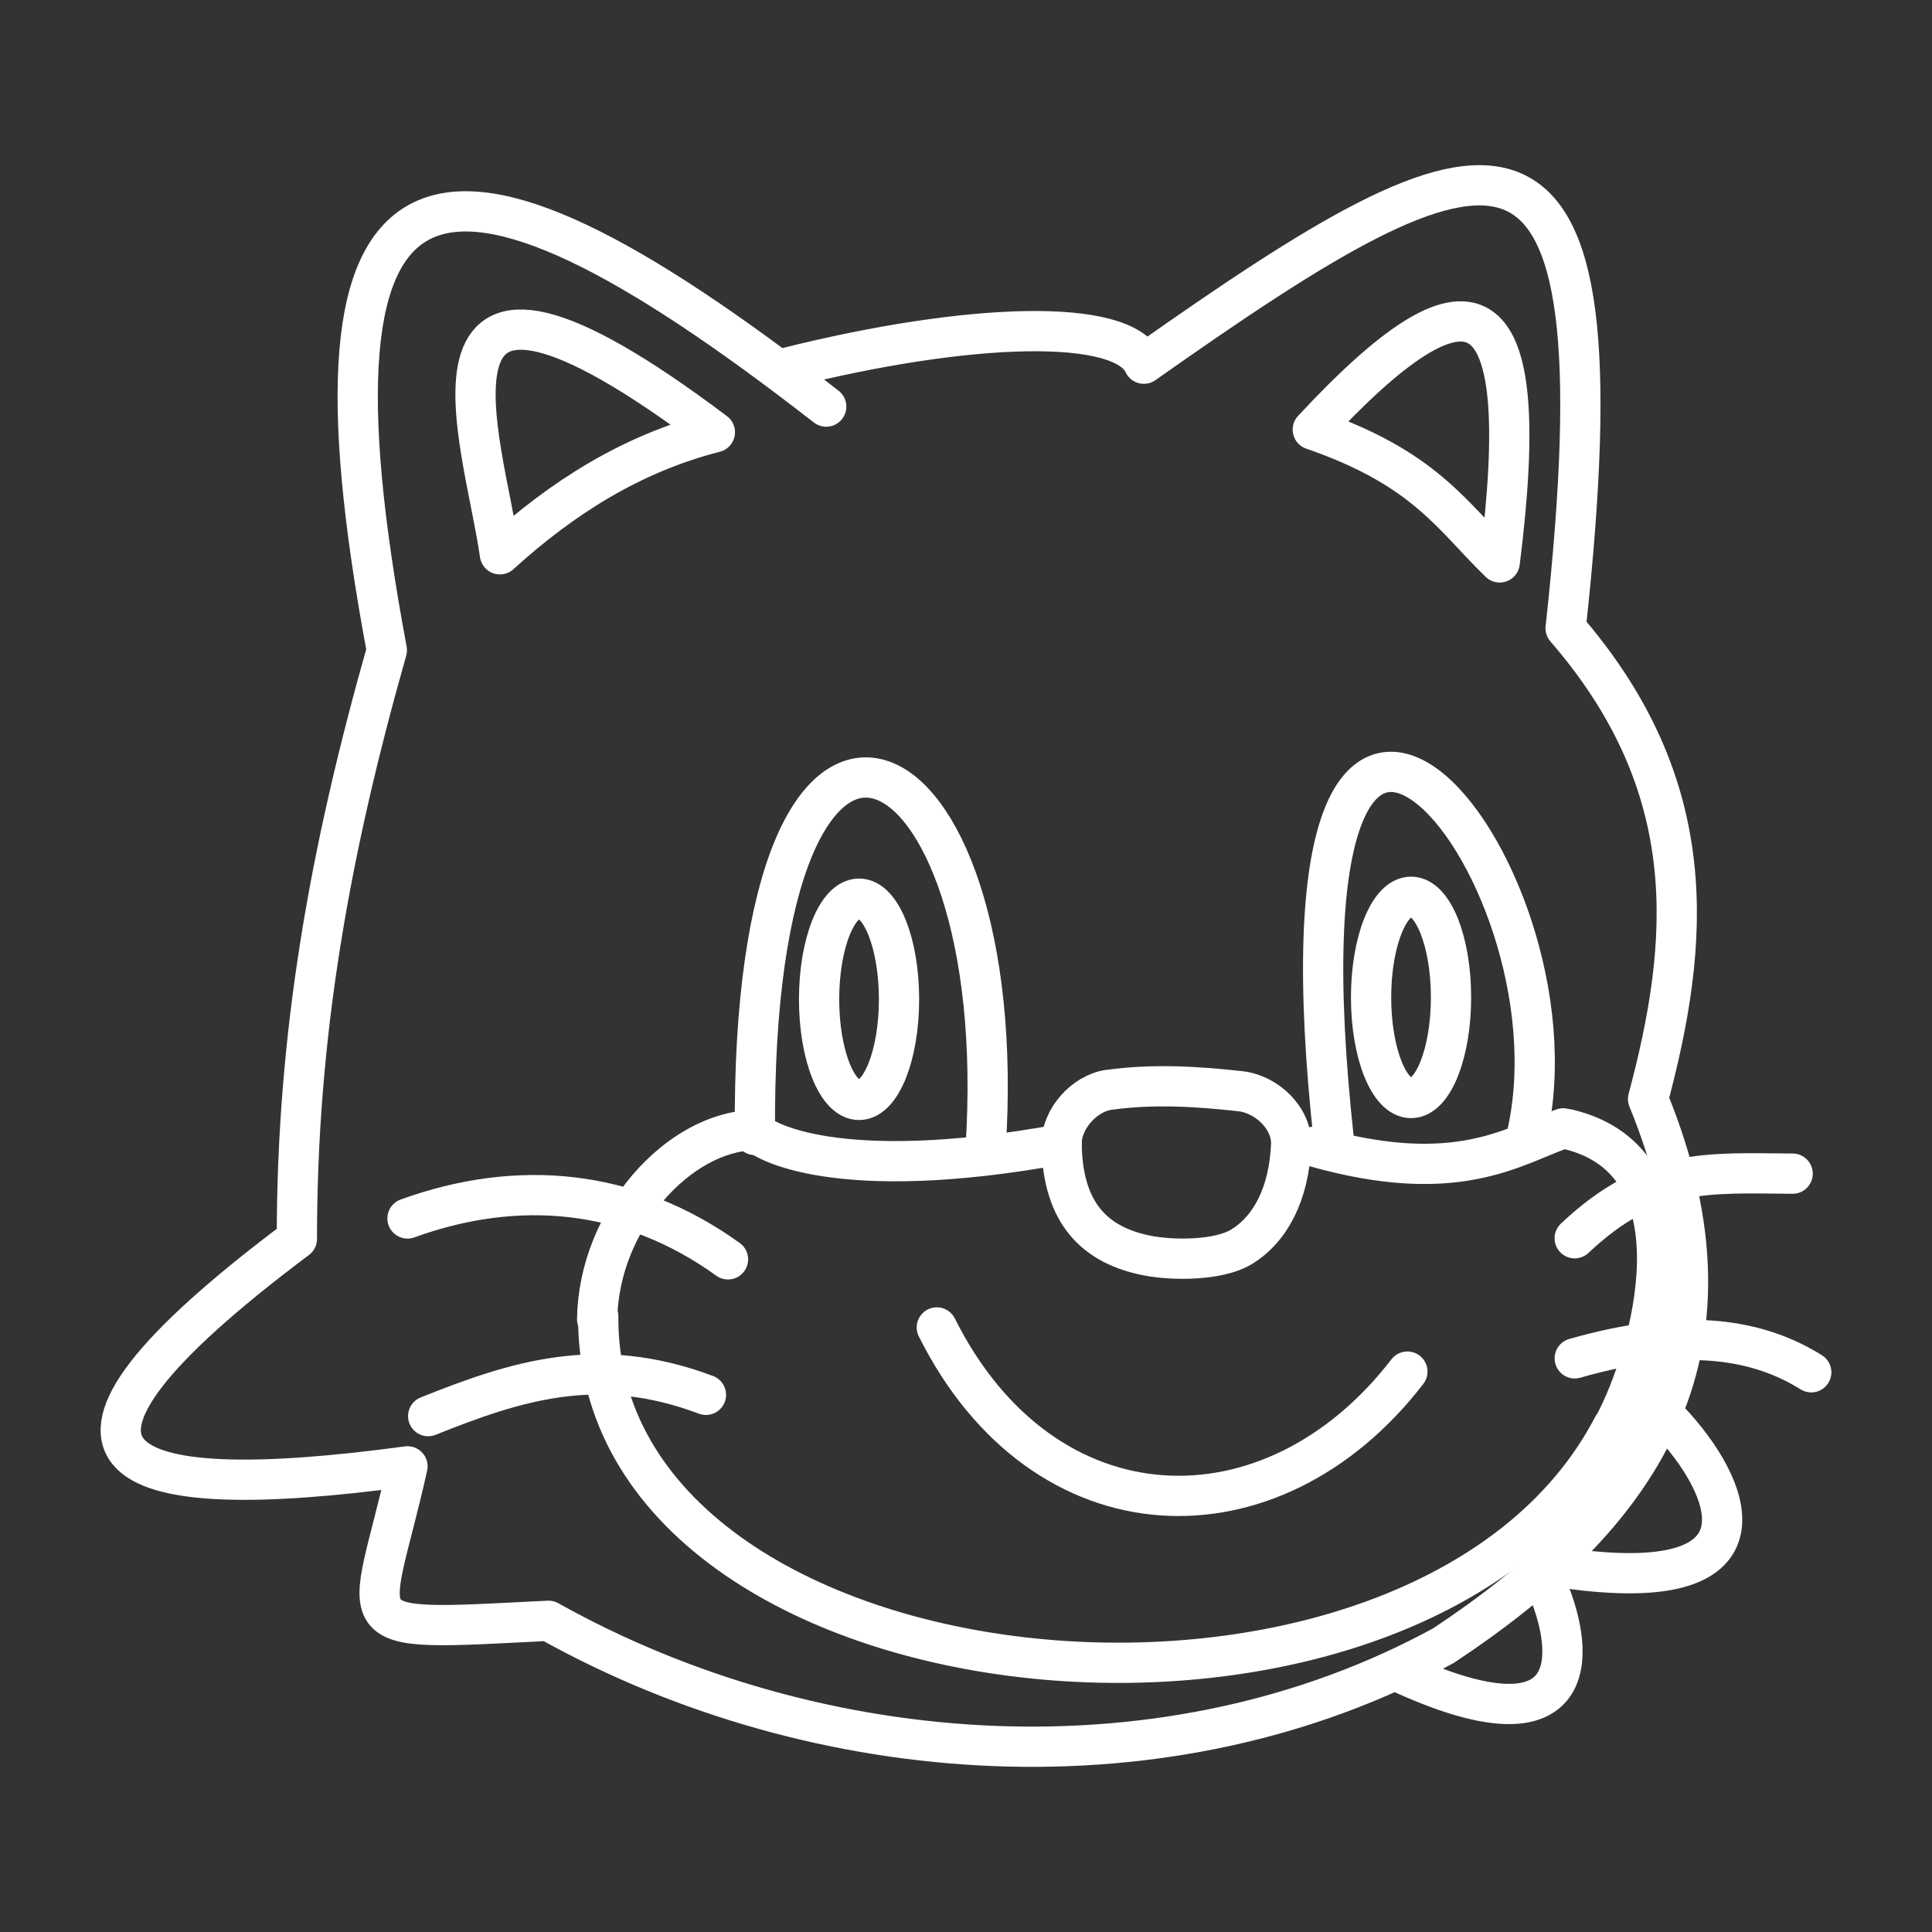 <?xml version="1.0" encoding="UTF-8"?><svg id="a" xmlns="http://www.w3.org/2000/svg" viewBox="0 0 48 48"><rect x="0" y="0" width="48" height="48" fill="#333333" stroke="none"/><defs><style>.j{fill:none;stroke:#fff;stroke-linecap:round;stroke-linejoin:round;}</style></defs><path id="b" class="j" d="M38.51,39.602c.687,1.778.543,3.93-3.771,1.93M39.124,38.99c5.002.638,3.932-2.039,2.313-3.731M40.946,27.305c2.63,6.428-.277,10.396-5.08,13.578M13.627,40.268c6.716,3.754,15.439,4.337,22.239.615M10.124,36.431c-.939,4.211-1.762,4.1,3.502,3.837M38.897,15.608c3.438,3.969,3.077,7.841,2.049,11.697M7.376,30.78c-7.392,5.539-4.708,6.659,2.748,5.651h0M9.611,16.154c-1.411,4.971-2.238,9.541-2.235,14.626M28.418,9.036c8.743-6.161,12.018-7.504,10.48,6.572M9.611,16.154c-2.394-12.787,1.127-13.674,10.916-6.052M19.531,9.14c4.583-1.148,8.372-1.248,8.887-.104"/><path id="c" class="j" d="M18.731,28.078c.176.267,2.083,1.365,7.645.347M39.124,33.748c2.189-.625,4.207-.7,5.876.346M44.538,29.159c-2.132-.014-3.55-.154-5.415,1.605M10.638,35.183c2.169-.867,4.209-1.542,6.901-.529M10.124,30.272c2.727-.987,5.507-.754,7.963,1.016M32.658,28.489c3.531,1.001,4.921-.011,6.178-.455M38.944,28.053c3.467.812,2.084,5.628,1.147,7.371M18.731,28.078c-1.856.035-3.86,2.213-3.895,4.7M14.863,32.697c-.082,9.892,20.465,11.877,25.21,2.739M37.933,28.203c1.552-6.735-6.633-16.49-4.787.187M24.486,28.541c.701-10.608-5.843-13.752-5.73-.342"/><path id="d" class="j" d="M12.42,13.771c1.545-1.403,3.272-2.504,5.341-3.032M17.761,10.739c-8.036-6.052-5.737.203-5.341,3.032h0"/><path id="e" class="j" d="M37.26,13.973c.882-6.978-.694-7.553-4.644-3.299,2.8.964,3.464,2.159,4.644,3.299Z"/><path id="f" class="j" d="M23.275,32.98c2.646,5.288,8.326,5.465,11.691,1.097h0"/><path id="g" class="j" d="M27.552,27.077c1.082-.151,2.171-.088,3.264.034.661.073,1.291.68,1.262,1.336-.053,1.215-.517,2.099-1.242,2.535-.561.338-1.695.34-2.346.21-1.472-.293-2.092-1.248-2.115-2.768-.009-.616.559-1.262,1.176-1.348Z"/><path id="h" class="j" d="M22.336,24.827c0,1.381-.445,2.5-.993,2.5h0c-.548,0-.993-1.119-.993-2.5s.445-2.5.993-2.5c.548,0,.993,1.119.993,2.5h0Z"/><path id="i" class="j" d="M36.05,24.78c0,1.381-.445,2.5-.993,2.5s-.993-1.119-.993-2.5.445-2.5.993-2.5.993,1.119.993,2.5Z"/></svg>
